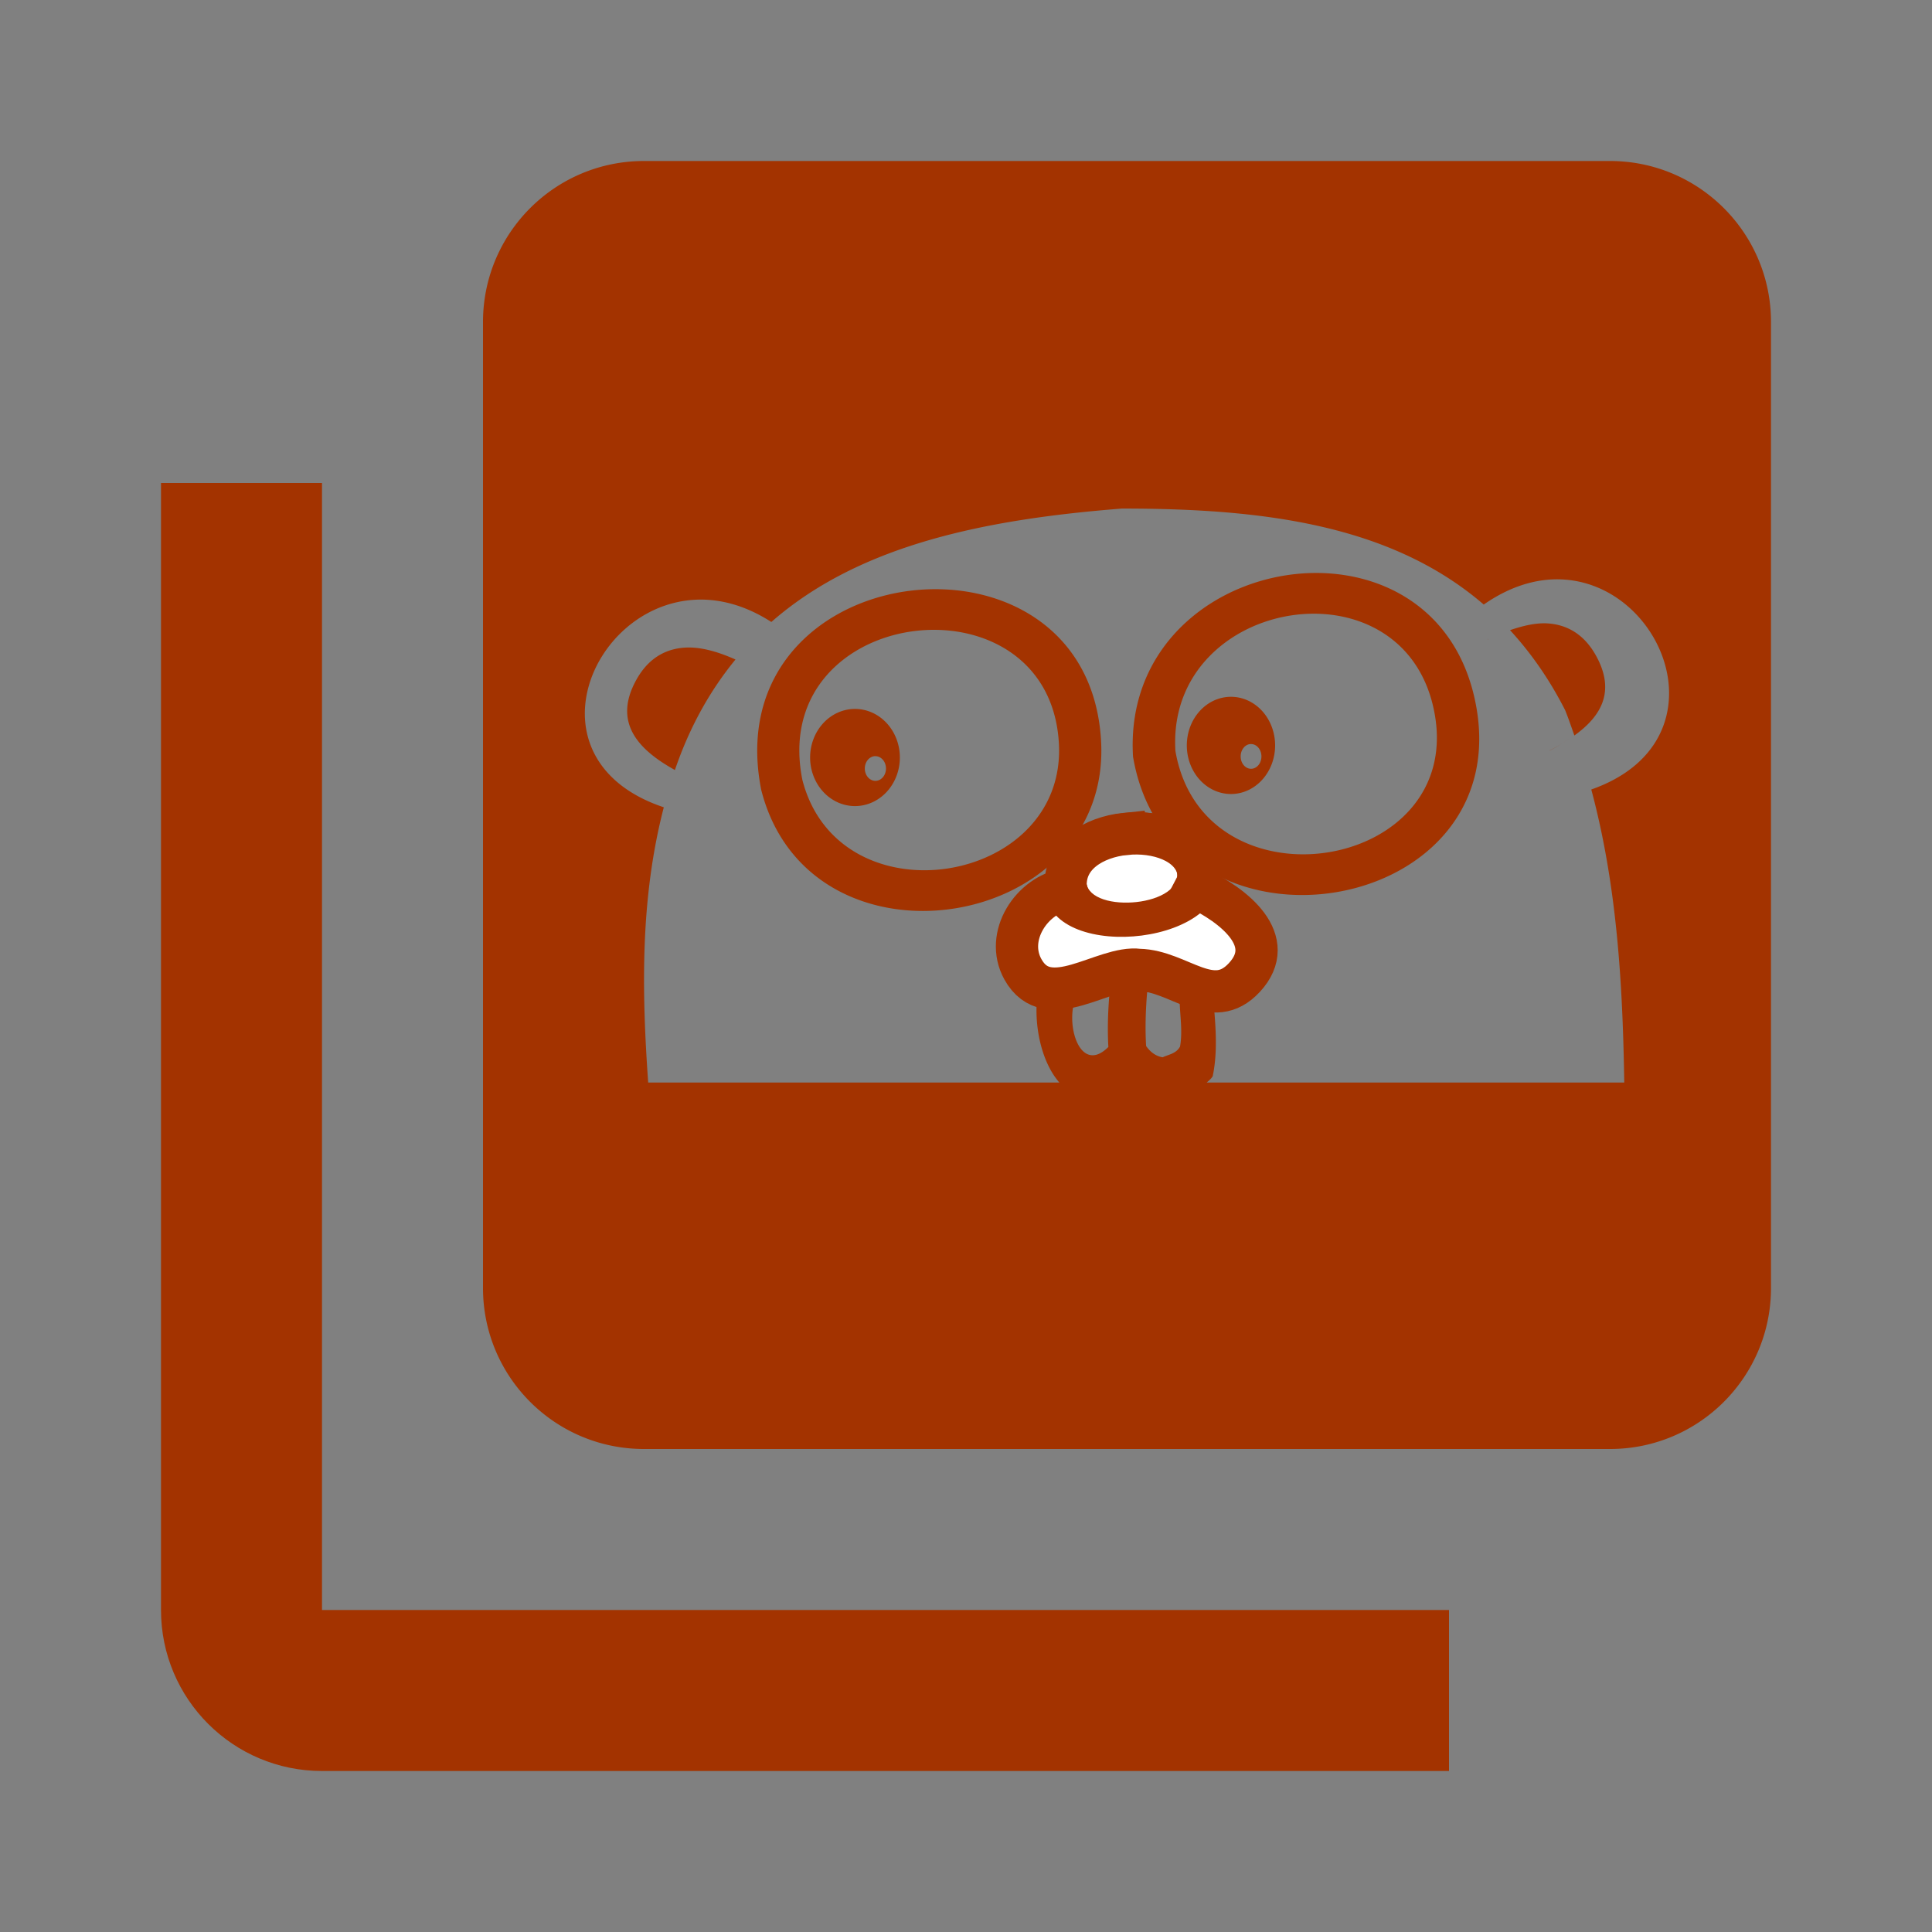 <svg fill="#a33300" height="48" version="1.1" viewBox="0 0 48 48" width="48" xmlns="http://www.w3.org/2000/svg" xmlns:xlink="http://www.w3.org/1999/xlink"><rect x="0" y="0" width="48" height="48" fill="#808080" stroke="none"/><defs><clipPath id="a" clipPathUnits="userSpaceOnUse"><g><path d="M-35.56-105.494H464.646V208.617H-35.56Z" fill="#fff" fill-rule="evenodd" stroke="#fff" stroke-width="2"/></g></clipPath><clipPath id="b" clipPathUnits="userSpaceOnUse"><g><path d="M-35.56-105.494H464.646V208.617H-35.56Z" fill="#fff" fill-rule="evenodd" stroke="#fff" stroke-width="2"/></g></clipPath><clipPath id="c" clipPathUnits="userSpaceOnUse"><g><path d="M-35.56-105.494H464.646V208.617H-35.56Z" fill="#fff" fill-rule="evenodd" stroke="#fff" stroke-width="2"/></g></clipPath><clipPath id="d" clipPathUnits="userSpaceOnUse"><g><path d="M-35.56-105.494H464.646V208.617H-35.56Z" fill="#fff" fill-rule="evenodd" stroke="#fff" stroke-width="2"/></g></clipPath><clipPath id="e" clipPathUnits="userSpaceOnUse"><g><path d="M-35.56-105.494H464.646V208.617H-35.56Z" fill="#fff" fill-rule="evenodd" stroke="#fff" stroke-width="2"/></g></clipPath><clipPath id="f" clipPathUnits="userSpaceOnUse"><g><path d="M-35.56-105.494H464.646V208.617H-35.56Z" fill="#fff" fill-rule="evenodd" stroke="#fff" stroke-width="2"/></g></clipPath><clipPath id="g" clipPathUnits="userSpaceOnUse"><g><path d="M-35.56-105.494H464.646V208.617H-35.56Z" fill="#fff" fill-rule="evenodd" stroke="#fff" stroke-width="2"/></g></clipPath><clipPath id="h" clipPathUnits="userSpaceOnUse"><g><path d="M-35.56-105.494H464.646V208.617H-35.56Z" fill="#fff" fill-rule="evenodd" stroke="#fff" stroke-width="2"/></g></clipPath><clipPath id="i" clipPathUnits="userSpaceOnUse"><g><path d="M-35.56-105.494H464.646V208.617H-35.56Z" fill="#fff" fill-rule="evenodd" stroke="#fff" stroke-width="2"/></g></clipPath><clipPath id="j" clipPathUnits="userSpaceOnUse"><g><path d="M-35.56-105.494H464.646V208.617H-35.56Z" fill="#fff" fill-rule="evenodd" stroke="#fff" stroke-width="2"/></g></clipPath><clipPath id="k" clipPathUnits="userSpaceOnUse"><g><path d="M-35.56-105.494H464.646V208.617H-35.56Z" fill="#fff" fill-rule="evenodd" stroke="#fff" stroke-width="2"/></g></clipPath><clipPath id="l" clipPathUnits="userSpaceOnUse"><g><path d="M-35.56-105.494H464.646V208.617H-35.56Z" fill="#fff" fill-rule="evenodd" stroke="#fff" stroke-width="2"/></g></clipPath><clipPath id="m" clipPathUnits="userSpaceOnUse"><g><path d="M-35.56-105.494H464.646V208.617H-35.56Z" fill="#fff" fill-rule="evenodd" stroke="#fff" stroke-width="2"/></g></clipPath><clipPath id="n" clipPathUnits="userSpaceOnUse"><g><path d="M-35.56-105.494H464.646V208.617H-35.56Z" fill="#fff" fill-rule="evenodd" stroke="#fff" stroke-width="2"/></g></clipPath><clipPath id="o" clipPathUnits="userSpaceOnUse"><g><path d="M-35.56-105.494H464.646V208.617H-35.56Z" fill="#fff" fill-rule="evenodd" stroke="#fff" stroke-width="2"/></g></clipPath><clipPath id="p" clipPathUnits="userSpaceOnUse"><g><path d="M-35.56-105.494H464.646V208.617H-35.56Z" fill="#fff" fill-rule="evenodd" stroke="#fff" stroke-width="2"/></g></clipPath><clipPath id="q" clipPathUnits="userSpaceOnUse"><g><path d="M-35.56-105.494H464.646V208.617H-35.56Z" fill="#fff" fill-rule="evenodd" stroke="#fff" stroke-width="2"/></g></clipPath><clipPath id="r" clipPathUnits="userSpaceOnUse"><g><path d="M-35.56-105.494H464.646V208.617H-35.56Z" fill="#fff" fill-rule="evenodd" stroke="#fff" stroke-width="2"/></g></clipPath></defs><path clip-rule="evenodd" d="M16 4C13.79 4 12 5.79 12 8L12 32C12 34.21 13.79 36 16 36L40 36C42.21 36 44 34.21 44 32L44 8C44 5.79 42.21 4 40 4L16 4zM27.873 12.635C31.276 12.635 34.519 12.999 36.863 15.02 37.531 14.555 38.186 14.372 38.783 14.395 41.384 14.491 42.885 18.44 39.535 19.615 40.172 21.988 40.316 24.432 40.354 26.896L29.98 26.896C30.032 26.848 30.088 26.806 30.129 26.74 30.312 25.868 30.122 24.957 30.1 24.129 29.616 23.974 29.113 23.766 28.58 23.652 28.582 23.628 28.584 23.604 28.586 23.58 28.512 23.586 28.432 23.605 28.355 23.617 28.217 23.596 28.079 23.573 27.936 23.57 27.847 23.56 27.749 23.575 27.654 23.578 27.651 23.644 27.643 23.708 27.639 23.773 27.275 23.875 26.9 23.994 26.533 24.084 26.312 24.139 26.095 24.184 25.885 24.205 25.884 24.205 25.882 24.205 25.881 24.205 25.599 25.099 25.79 26.291 26.32 26.896L16.104 26.896C15.942 24.601 15.906 22.317 16.492 20.057 13.1 18.923 14.613 15.092 17.215 14.904 17.822 14.86 18.488 15.018 19.164 15.453 21.38 13.51 24.545 12.898 27.873 12.635zM32.607 14.236C30.321 14.281 27.977 15.957 28.15 18.801 29.078 24.254 37.893 22.812 36.627 17.312 36.13 15.155 34.386 14.202 32.607 14.236zM23.408 14.641C20.909 14.558 18.265 16.342 18.912 19.623 20.116 24.371 27.639 23.155 27.355 18.393 27.207 15.897 25.352 14.705 23.408 14.641zM32.57 15.248C33.914 15.222 35.23 15.935 35.605 17.547 36.562 21.656 29.904 22.732 29.203 18.658 29.072 16.534 30.843 15.281 32.57 15.248zM38.475 15.49C38.172 15.466 37.846 15.544 37.516 15.656 38.029 16.214 38.49 16.867 38.885 17.643 38.97 17.852 39.04 18.063 39.115 18.273 39.783 17.795 40.144 17.176 39.652 16.289 39.361 15.764 38.946 15.528 38.475 15.49zM23.328 15.65C24.795 15.698 26.194 16.589 26.307 18.453 26.521 22.011 20.842 22.92 19.934 19.373 19.445 16.922 21.442 15.589 23.328 15.65zM36.961 15.873L36.975 15.896 36.977 15.896 36.963 15.873 36.961 15.873zM16.986 16.092C16.515 16.13 16.1 16.365 15.809 16.891 15.223 17.947 15.851 18.623 16.768 19.131 17.14 18.039 17.655 17.139 18.273 16.385 17.833 16.19 17.389 16.059 16.986 16.092zM30.584 17.312A1.096 1.208 0 0 0 29.486 18.52 1.096 1.208 0 0 0  30.584 19.727 1.096 1.208 0 0 0  31.68 18.52 1.096 1.208 0 0 0  30.584 17.312zM21.242 17.613A1.115 1.208 0 0 0 20.127 18.82 1.115 1.208 0 0 0  21.242 20.027 1.115 1.208 0 0 0  22.357 18.82 1.115 1.208 0 0 0  21.242 17.613zM38.988 18.352C38.834 18.455 38.678 18.557 38.5 18.646L38.502 18.648C38.68 18.559 38.832 18.454 38.988 18.352zM31.064 18.486A.258.307 0 0 1 31.082 18.486.258.307 0 0 1  31.34 18.793.258.307 0 0 1  31.082 19.1.258.307 0 0 1  30.824 18.793.258.307 0 0 1  31.064 18.486zM21.73 18.787A.263.307 0 0 1 21.748 18.787.263.307 0 0 1  22.012 19.094.263.307 0 0 1  21.748 19.4.263.307 0 0 1  21.486 19.094.263.307 0 0 1  21.73 18.787zM28.5 24.652C28.509 24.652 28.519 24.651 28.527 24.652 28.809 24.658 29.065 24.797 29.309 24.889 29.317 25.241 29.384 25.629 29.318 26 29.225 26.176 29.042 26.196 28.885 26.268 28.71 26.24 28.573 26.13 28.475 25.988 28.448 25.541 28.464 25.096 28.5 24.652zM27.566 24.666C27.528 25.113 27.511 25.561 27.537 26.012 26.873 26.673 26.498 25.589 26.688 24.9L26.689 24.9C26.769 24.891 26.852 24.874 26.936 24.85 27.15 24.789 27.365 24.71 27.566 24.666z" fill="#a33300" fill-rule="evenodd" stroke-linecap="round" stroke-width="1.05"/><path d="m8 12l-4 0 0 28c0 2.21 1.79 4 4 4l28 0 0-4-28 0 0-28z"/><path clip-path="url(#a)" clip-rule="evenodd" d="m10.634 300.493c.764 15.751 16.499 8.463 23.626 3.539 6.765-4.675 8.743-.789 9.337-10.015.389-6.064 1.088-12.128.744-18.216-10.23-.927-21.357 1.509-29.744 7.602-4.32 3.139-12.42 13.158-3.963 17.09" fill="#fff" fill-rule="evenodd" stroke="#000" stroke-linecap="round" stroke-width="3" transform="translate(-408.007 -161.495)"/><path clip-path="url(#b)" clip-rule="evenodd" d="m10.634 300.493c2.29-.852 4.717-1.457 6.271-3.528" fill="#c6b198" fill-rule="evenodd" stroke="#000" stroke-linecap="round" stroke-width="3" transform="translate(-408.007 -161.495)"/><path clip-path="url(#c)" clip-rule="evenodd" d="m325.161 494.343c12.123 7.501 34.282 30.182 16.096 41.18-17.474 15.999-27.254-17.561-42.591-22.211 6.605-8.97 14.977-17.149 26.495-18.969z" fill="#fff" fill-rule="evenodd" stroke="#000" stroke-linecap="round" stroke-width="3" transform="translate(-408.007 -161.495)"/><path clip-path="url(#d)" clip-rule="evenodd" d="m341.257 535.522c-2.696-5.361-3.601-11.618-8.102-15.939" fill="none" fill-rule="evenodd" stroke="#000" stroke-linecap="round" stroke-width="3" transform="translate(-408.007 -161.495)"/><path clip-path="url(#e)" clip-rule="evenodd" d="m108.579 519.975c-14.229 2.202-22.238 15.039-34.1 21.558-11.178 6.665-15.454-2.134-16.461-3.92-1.752-.799-1.605.744-4.309-1.979-10.362-16.354 10.797-28.308 21.815-36.432 15.346-3.102 24.963 10.202 33.055 20.773z" fill="#fff" fill-rule="evenodd" stroke="#000" stroke-linecap="round" stroke-width="3" transform="translate(-408.007 -161.495)"/><path clip-path="url(#f)" clip-rule="evenodd" d="m58.019 537.612c.542-6.233 5.484-10.407 7.838-15.677" fill="none" fill-rule="evenodd" stroke="#000" stroke-linecap="round" stroke-width="3" transform="translate(-408.007 -161.495)"/><path clip-path="url(#g)" clip-rule="evenodd" d="m392.475 298.493c-.764 15.751-16.499 8.463-23.626 3.539-6.765-4.675-8.743-.789-9.337-10.015-.389-6.064-1.088-12.128-.744-18.216 10.23-.927 21.357 1.509 29.744 7.602 4.319 3.139 12.42 13.158 3.963 17.09" fill="#fff" fill-rule="evenodd" stroke="#000" stroke-linecap="round" stroke-width="3" transform="translate(-408.007 -161.495)"/><path clip-path="url(#h)" clip-rule="evenodd" d="m392.475 298.493c-2.29-.852-4.717-1.457-6.271-3.528" fill="#c6b198" fill-rule="evenodd" stroke="#000" stroke-linecap="round" stroke-width="3" transform="translate(-408.007 -161.495)"/><path clip-path="url(#i)" clip-rule="evenodd" d="m10.634 300.493c.764 15.751 16.499 8.463 23.626 3.539 6.765-4.675 8.743-.789 9.337-10.015.389-6.064 1.088-12.128.744-18.216-10.23-.927-21.357 1.509-29.744 7.602-4.32 3.139-12.42 13.158-3.963 17.09" fill="#fff" fill-rule="evenodd" stroke="#000" stroke-linecap="round" stroke-width="3" transform="translate(-444.147 -114.885)"/><path clip-path="url(#j)" clip-rule="evenodd" d="m10.634 300.493c2.29-.852 4.717-1.457 6.271-3.528" fill="#c6b198" fill-rule="evenodd" stroke="#000" stroke-linecap="round" stroke-width="3" transform="translate(-444.147 -114.885)"/><path clip-path="url(#k)" clip-rule="evenodd" d="m325.161 494.343c12.123 7.501 34.282 30.182 16.096 41.18-17.474 15.999-27.254-17.561-42.591-22.211 6.605-8.97 14.977-17.149 26.495-18.969z" fill="#fff" fill-rule="evenodd" stroke="#000" stroke-linecap="round" stroke-width="3" transform="translate(-444.147 -114.885)"/><path clip-path="url(#l)" clip-rule="evenodd" d="m341.257 535.522c-2.696-5.361-3.601-11.618-8.102-15.939" fill="none" fill-rule="evenodd" stroke="#000" stroke-linecap="round" stroke-width="3" transform="translate(-444.147 -114.885)"/><path clip-path="url(#m)" clip-rule="evenodd" d="m108.579 519.975c-14.229 2.202-22.238 15.039-34.1 21.558-11.178 6.665-15.454-2.134-16.461-3.92-1.752-.799-1.605.744-4.309-1.979-10.362-16.354 10.797-28.308 21.815-36.432 15.346-3.102 24.963 10.202 33.055 20.773z" fill="#fff" fill-rule="evenodd" stroke="#000" stroke-linecap="round" stroke-width="3" transform="translate(-444.147 -114.885)"/><path clip-path="url(#n)" clip-rule="evenodd" d="m58.019 537.612c.542-6.233 5.484-10.407 7.838-15.677" fill="none" fill-rule="evenodd" stroke="#000" stroke-linecap="round" stroke-width="3" transform="translate(-444.147 -114.885)"/><path clip-path="url(#o)" clip-rule="evenodd" d="m392.475 298.493c-.764 15.751-16.499 8.463-23.626 3.539-6.765-4.675-8.743-.789-9.337-10.015-.389-6.064-1.088-12.128-.744-18.216 10.23-.927 21.357 1.509 29.744 7.602 4.319 3.139 12.42 13.158 3.963 17.09" fill="#fff" fill-rule="evenodd" stroke="#000" stroke-linecap="round" stroke-width="3" transform="translate(-444.147 -114.885)"/><path clip-path="url(#p)" clip-rule="evenodd" d="m392.475 298.493c-2.29-.852-4.717-1.457-6.271-3.528" fill="#c6b198" fill-rule="evenodd" stroke="#000" stroke-linecap="round" stroke-width="3" transform="translate(-444.147 -114.885)"/><path clip-path="url(#q)" clip-rule="evenodd" d="m27.543 29.197c-.784.081-1.516.523-1.482 1.309.003.024.016.044.021.066-.863.14-1.539 1.165-1.084 1.988.624 1.13 2.017-.1 2.885.016.999.02 1.817 1.056 2.619.188.843-.913-.248-1.79-1.213-2.24.073-.139.1-.295.053-.471-.177-.657-1.014-.937-1.799-.855z" fill="#fff" fill-rule="evenodd" stroke="#a33300" stroke-linecap="round" stroke-width="1.05" transform="translate(.415 -8.479)"/><path clip-path="url(#r)" clip-rule="evenodd" d="M28.299 20.18C27.14 20.164 25.921 20.842 25.971 22.18 26.164 23.942 30.73 23.482 30.268 21.496 30.065 20.625 29.2 20.192 28.299 20.18zM28.004 21.039C28.539 20.984 29.11 21.174 29.23 21.623 29.471 22.518 27.091 22.726 26.99 21.932 26.967 21.396 27.468 21.094 28.004 21.039z" fill="#a33300" fill-rule="evenodd" stroke-width="13.966"/></svg>